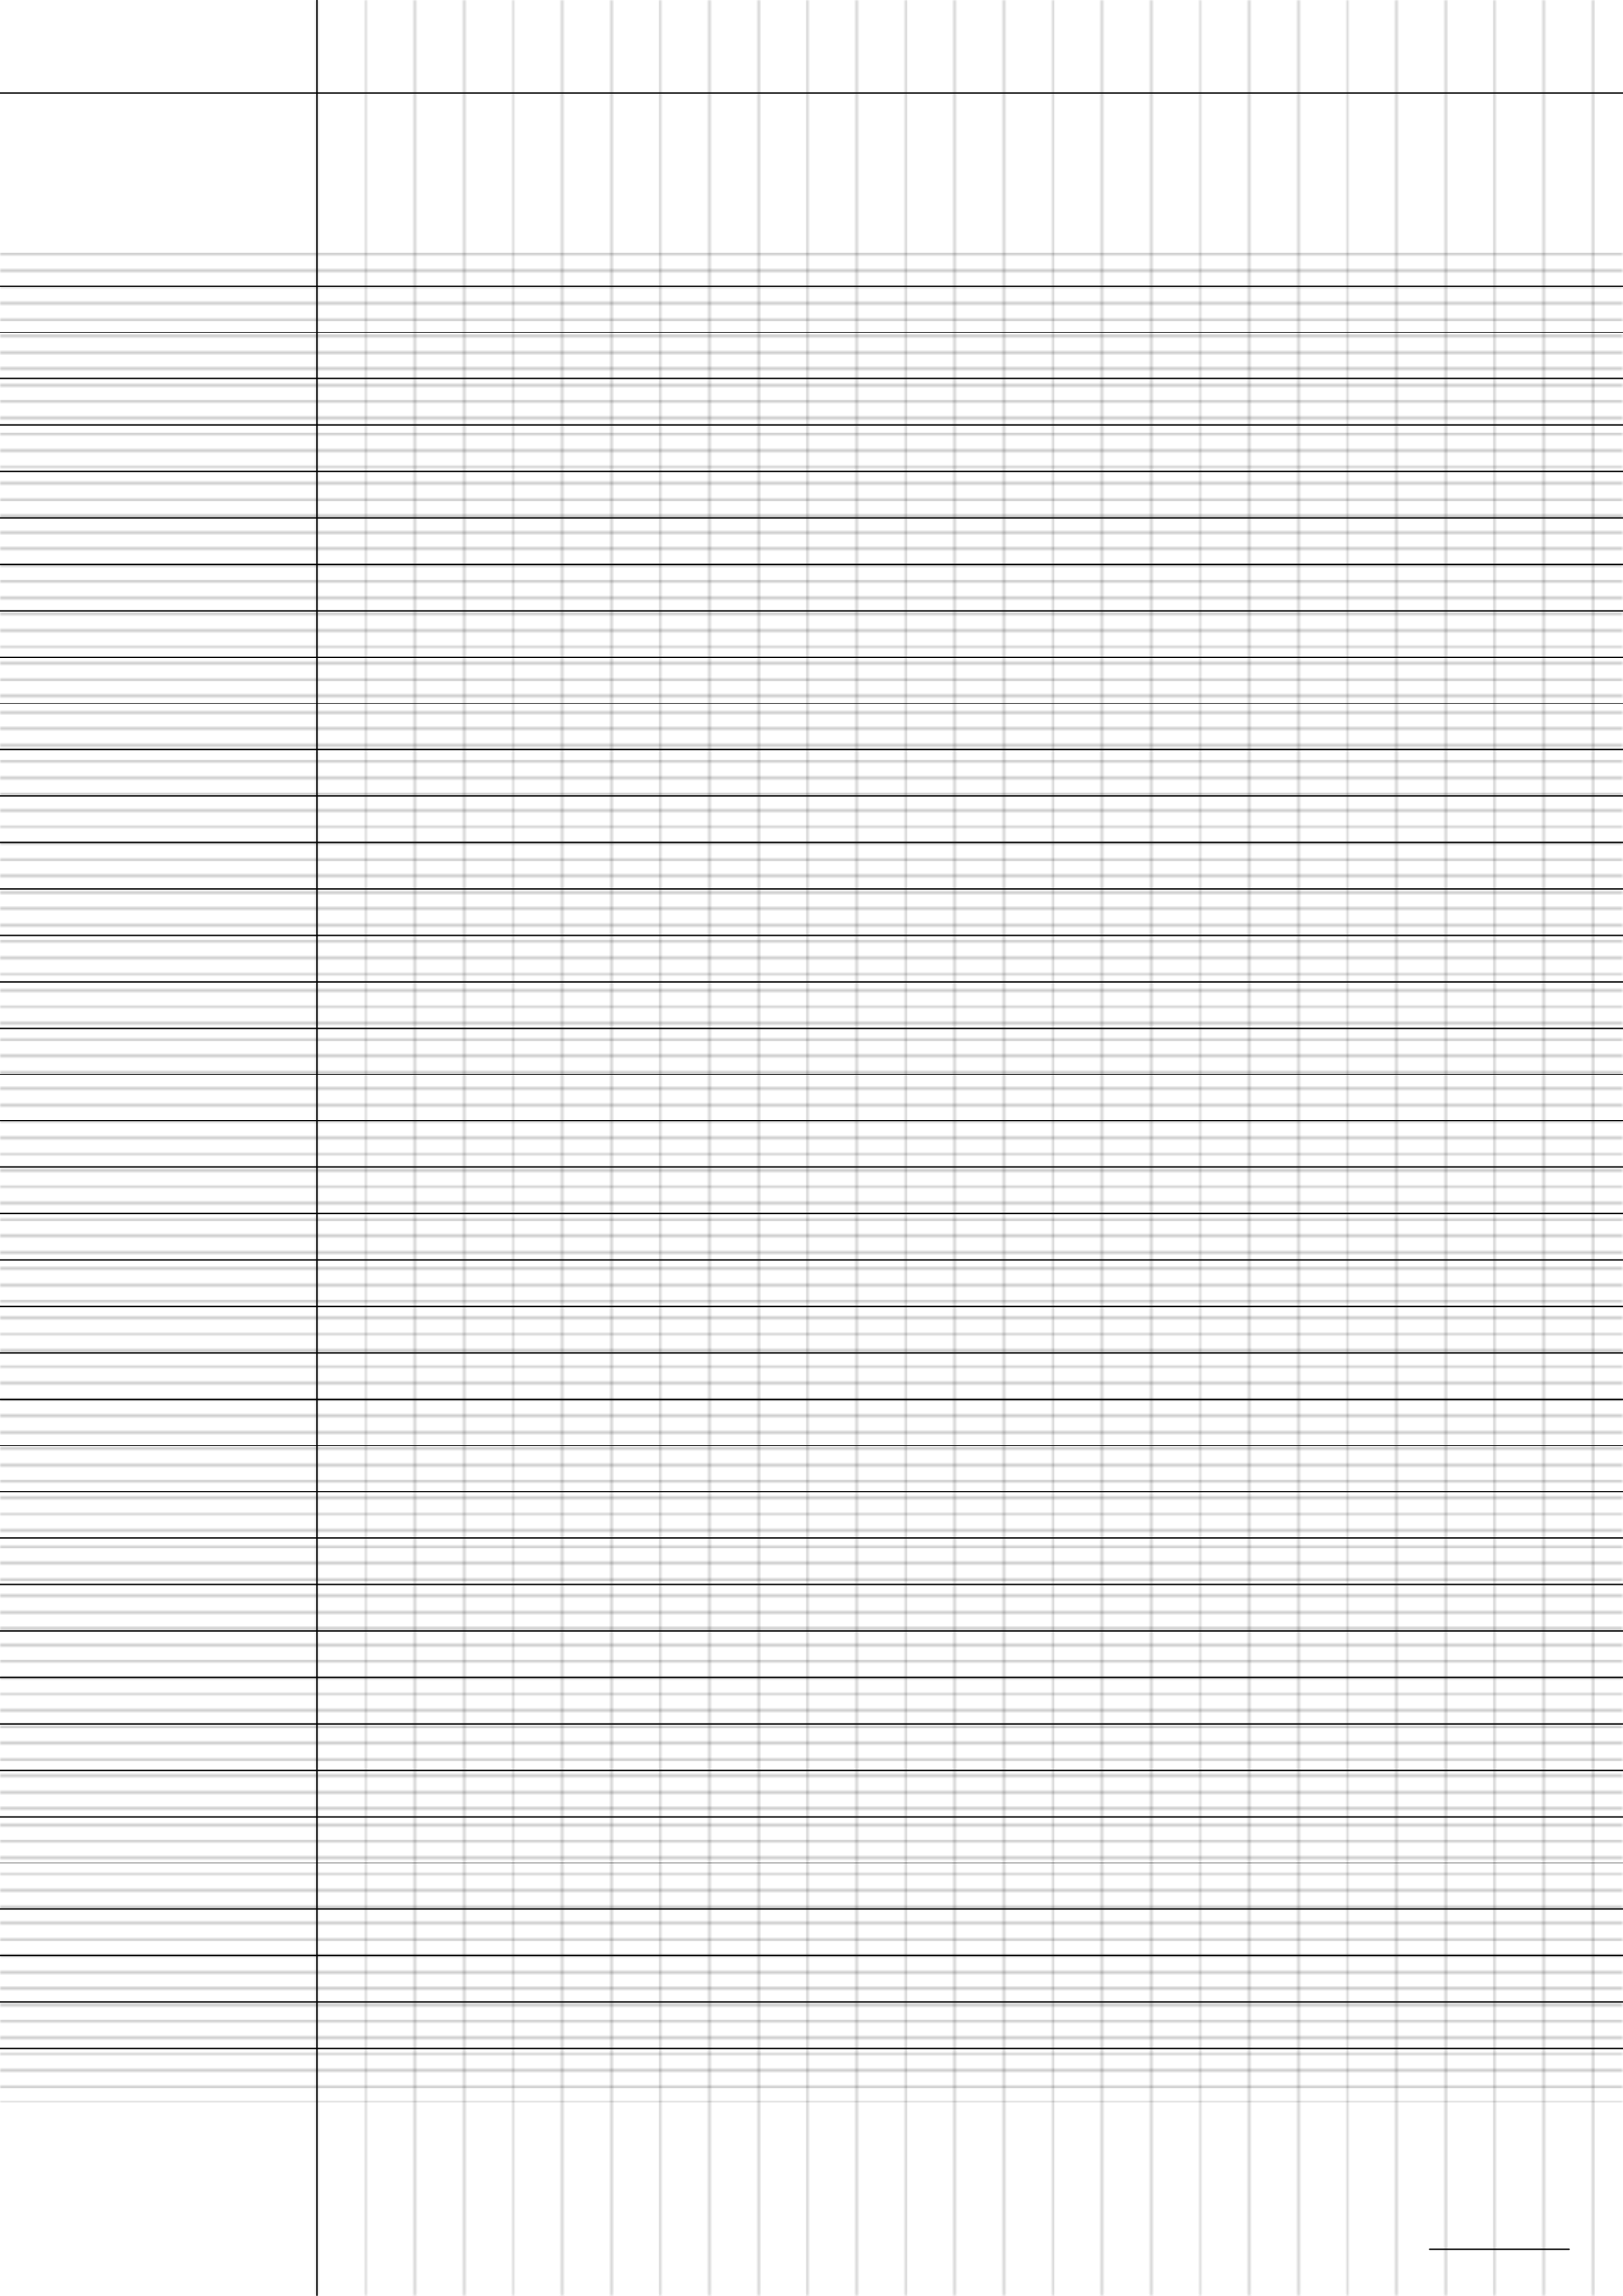 <?xml version="1.0" encoding="UTF-8"?>
<svg xmlns="http://www.w3.org/2000/svg" width="595.276pt" height="841.89pt" viewBox="0 0 595.276 841.89">
  <defs/>
  <style>        .line, .dot { stroke-linecap: round; }
        .stroke-linecap-butt { stroke-linecap: butt; }

        .line            { stroke-width: 0.72pt; }
        .line.xx-thin    { stroke-width: 0.24pt; }
        .line.x-thin     { stroke-width: 0.36pt; }
        .line.thin       { stroke-width: 0.48pt; }
        .line.thick      { stroke-width: 1.08pt; }
        .line.semi-thin  { stroke-width: 0.588pt; }
        .line.semi-thick { stroke-width: 0.882pt; }

        .dot             { stroke-width: 1.44pt; }
        .dot.thin        { stroke-width: 0.96pt; }
        .dot.thick       { stroke-width: 2.16pt; }
        .dot.semi-thin   { stroke-width: 1.176pt; }
        .dot.semi-thick  { stroke-width: 1.764pt; }

        .stroke-1     { stroke-width: 0.12pt; stroke-linecap: round; } /* 1/600 in */
        .stroke-2     { stroke-width: 0.24pt; stroke-linecap: round; }
        .stroke-3     { stroke-width: 0.36pt; stroke-linecap: round; }
        .stroke-4     { stroke-width: 0.48pt; stroke-linecap: round; }
        .stroke-5     { stroke-width: 0.60pt; stroke-linecap: round; }
        .stroke-6     { stroke-width: 0.72pt; stroke-linecap: round; }
        .stroke-7     { stroke-width: 0.84pt; stroke-linecap: round; }
        .stroke-8     { stroke-width: 0.96pt; stroke-linecap: round; }
        .stroke-9     { stroke-width: 1.08pt; stroke-linecap: round; }
        .stroke-10    { stroke-width: 1.20pt; stroke-linecap: round; }

        .blue  { stroke: #b3b3ff; }
        .red   { stroke: #ff9999; }
        .green { stroke: #b3ffb3; }
        .gray  { stroke: #b3b3b3; }
        .black         { stroke: #000000; }
        .half-black    { stroke: #808080; }
        .quarter-black { stroke: #c0c0c0; }
        .light.blue  { stroke: #d9d9ff; }
        .light.red   { stroke: #ffcccc; }
        .light.green { stroke: #d9ffd9; }
        .light.gray  { stroke: #d9d9d9; }

        .dark.blue  { stroke: #6767ff; }
        .dark.red   { stroke: #ff3333; }
        .dark.green { stroke: #67ff67; }
        .dark.gray  { stroke: #676767; }

        .alternate-blue  { stroke: #6767ff; opacity: 0.5; }
        .alternate-red   { stroke: #ff3333; opacity: 0.5; }
        .alternate-green { stroke: #67ff67; opacity: 0.5; }
        .alternate-gray  { stroke: #676767; opacity: 0.5; }
</style>
  <defs>
    <pattern x="-18" y="90.709" width="631.276" height="5.669" id="grid-pattern-1-horizontal-lines" patternUnits="userSpaceOnUse" viewBox="0 0 631.276 5.669">
      <line x1="18" x2="613.276" y1="2.835" y2="2.835" class="stroke-1 black line"/>
    </pattern>
    <pattern x="107.717" y="-18" width="17.008" height="877.89" id="grid-pattern-2-vertical-lines" patternUnits="userSpaceOnUse" viewBox="0 0 17.008 877.890">
      <line x1="8.504" x2="8.504" y1="18" y2="859.89" class="stroke-1 black line"/>
    </pattern>
  </defs>
  <g id="grid">
    <rect x="-18" y="90.709" width="631.276" height="680.315" fill="url(#grid-pattern-1-horizontal-lines)"/>
    <rect x="107.717" y="-18" width="493.228" height="877.89" fill="url(#grid-pattern-2-vertical-lines)"/>
  </g>
  <g id="lines">
    <line x1="0" x2="595.276" y1="104.882" y2="104.882" class="stroke-3 black line"/>
    <line x1="0" x2="595.276" y1="121.89" y2="121.89" class="stroke-3 black line"/>
    <line x1="0" x2="595.276" y1="138.898" y2="138.898" class="stroke-3 black line"/>
    <line x1="0" x2="595.276" y1="155.906" y2="155.906" class="stroke-3 black line"/>
    <line x1="0" x2="595.276" y1="172.913" y2="172.913" class="stroke-3 black line"/>
    <line x1="0" x2="595.276" y1="189.921" y2="189.921" class="stroke-3 black line"/>
    <line x1="0" x2="595.276" y1="206.929" y2="206.929" class="stroke-3 black line"/>
    <line x1="0" x2="595.276" y1="223.937" y2="223.937" class="stroke-3 black line"/>
    <line x1="0" x2="595.276" y1="240.945" y2="240.945" class="stroke-3 black line"/>
    <line x1="0" x2="595.276" y1="257.953" y2="257.953" class="stroke-3 black line"/>
    <line x1="0" x2="595.276" y1="274.961" y2="274.961" class="stroke-3 black line"/>
    <line x1="0" x2="595.276" y1="291.969" y2="291.969" class="stroke-3 black line"/>
    <line x1="0" x2="595.276" y1="308.976" y2="308.976" class="stroke-3 black line"/>
    <line x1="0" x2="595.276" y1="325.984" y2="325.984" class="stroke-3 black line"/>
    <line x1="0" x2="595.276" y1="342.992" y2="342.992" class="stroke-3 black line"/>
    <line x1="0" x2="595.276" y1="360" y2="360" class="stroke-3 black line"/>
    <line x1="0" x2="595.276" y1="377.008" y2="377.008" class="stroke-3 black line"/>
    <line x1="0" x2="595.276" y1="394.016" y2="394.016" class="stroke-3 black line"/>
    <line x1="0" x2="595.276" y1="411.024" y2="411.024" class="stroke-3 black line"/>
    <line x1="0" x2="595.276" y1="428.031" y2="428.031" class="stroke-3 black line"/>
    <line x1="0" x2="595.276" y1="445.039" y2="445.039" class="stroke-3 black line"/>
    <line x1="0" x2="595.276" y1="462.047" y2="462.047" class="stroke-3 black line"/>
    <line x1="0" x2="595.276" y1="479.055" y2="479.055" class="stroke-3 black line"/>
    <line x1="0" x2="595.276" y1="496.063" y2="496.063" class="stroke-3 black line"/>
    <line x1="0" x2="595.276" y1="513.071" y2="513.071" class="stroke-3 black line"/>
    <line x1="0" x2="595.276" y1="530.079" y2="530.079" class="stroke-3 black line"/>
    <line x1="0" x2="595.276" y1="547.087" y2="547.087" class="stroke-3 black line"/>
    <line x1="0" x2="595.276" y1="564.094" y2="564.094" class="stroke-3 black line"/>
    <line x1="0" x2="595.276" y1="581.102" y2="581.102" class="stroke-3 black line"/>
    <line x1="0" x2="595.276" y1="598.11" y2="598.11" class="stroke-3 black line"/>
    <line x1="0" x2="595.276" y1="615.118" y2="615.118" class="stroke-3 black line"/>
    <line x1="0" x2="595.276" y1="632.126" y2="632.126" class="stroke-3 black line"/>
    <line x1="0" x2="595.276" y1="649.134" y2="649.134" class="stroke-3 black line"/>
    <line x1="0" x2="595.276" y1="666.142" y2="666.142" class="stroke-3 black line"/>
    <line x1="0" x2="595.276" y1="683.15" y2="683.15" class="stroke-3 black line"/>
    <line x1="0" x2="595.276" y1="700.157" y2="700.157" class="stroke-3 black line"/>
    <line x1="0" x2="595.276" y1="717.165" y2="717.165" class="stroke-3 black line"/>
    <line x1="0" x2="595.276" y1="734.173" y2="734.173" class="stroke-3 black line"/>
    <line x1="0" x2="595.276" y1="751.181" y2="751.181" class="stroke-3 black line"/>
  </g>
  <g id="margin-line">
    <line x1="116.22" x2="116.22" y1="0" y2="841.89" class="stroke-3 black line"/>
  </g>
  <g id="head-line">
    <line x1="0" x2="595.276" y1="34.016" y2="34.016" class="stroke-3 black line"/>
  </g>
  <g id="page-number-line">
    <line x1="524.409" x2="575.433" y1="824.882" y2="824.882" class="stroke-3 black line"/>
  </g>
</svg>
